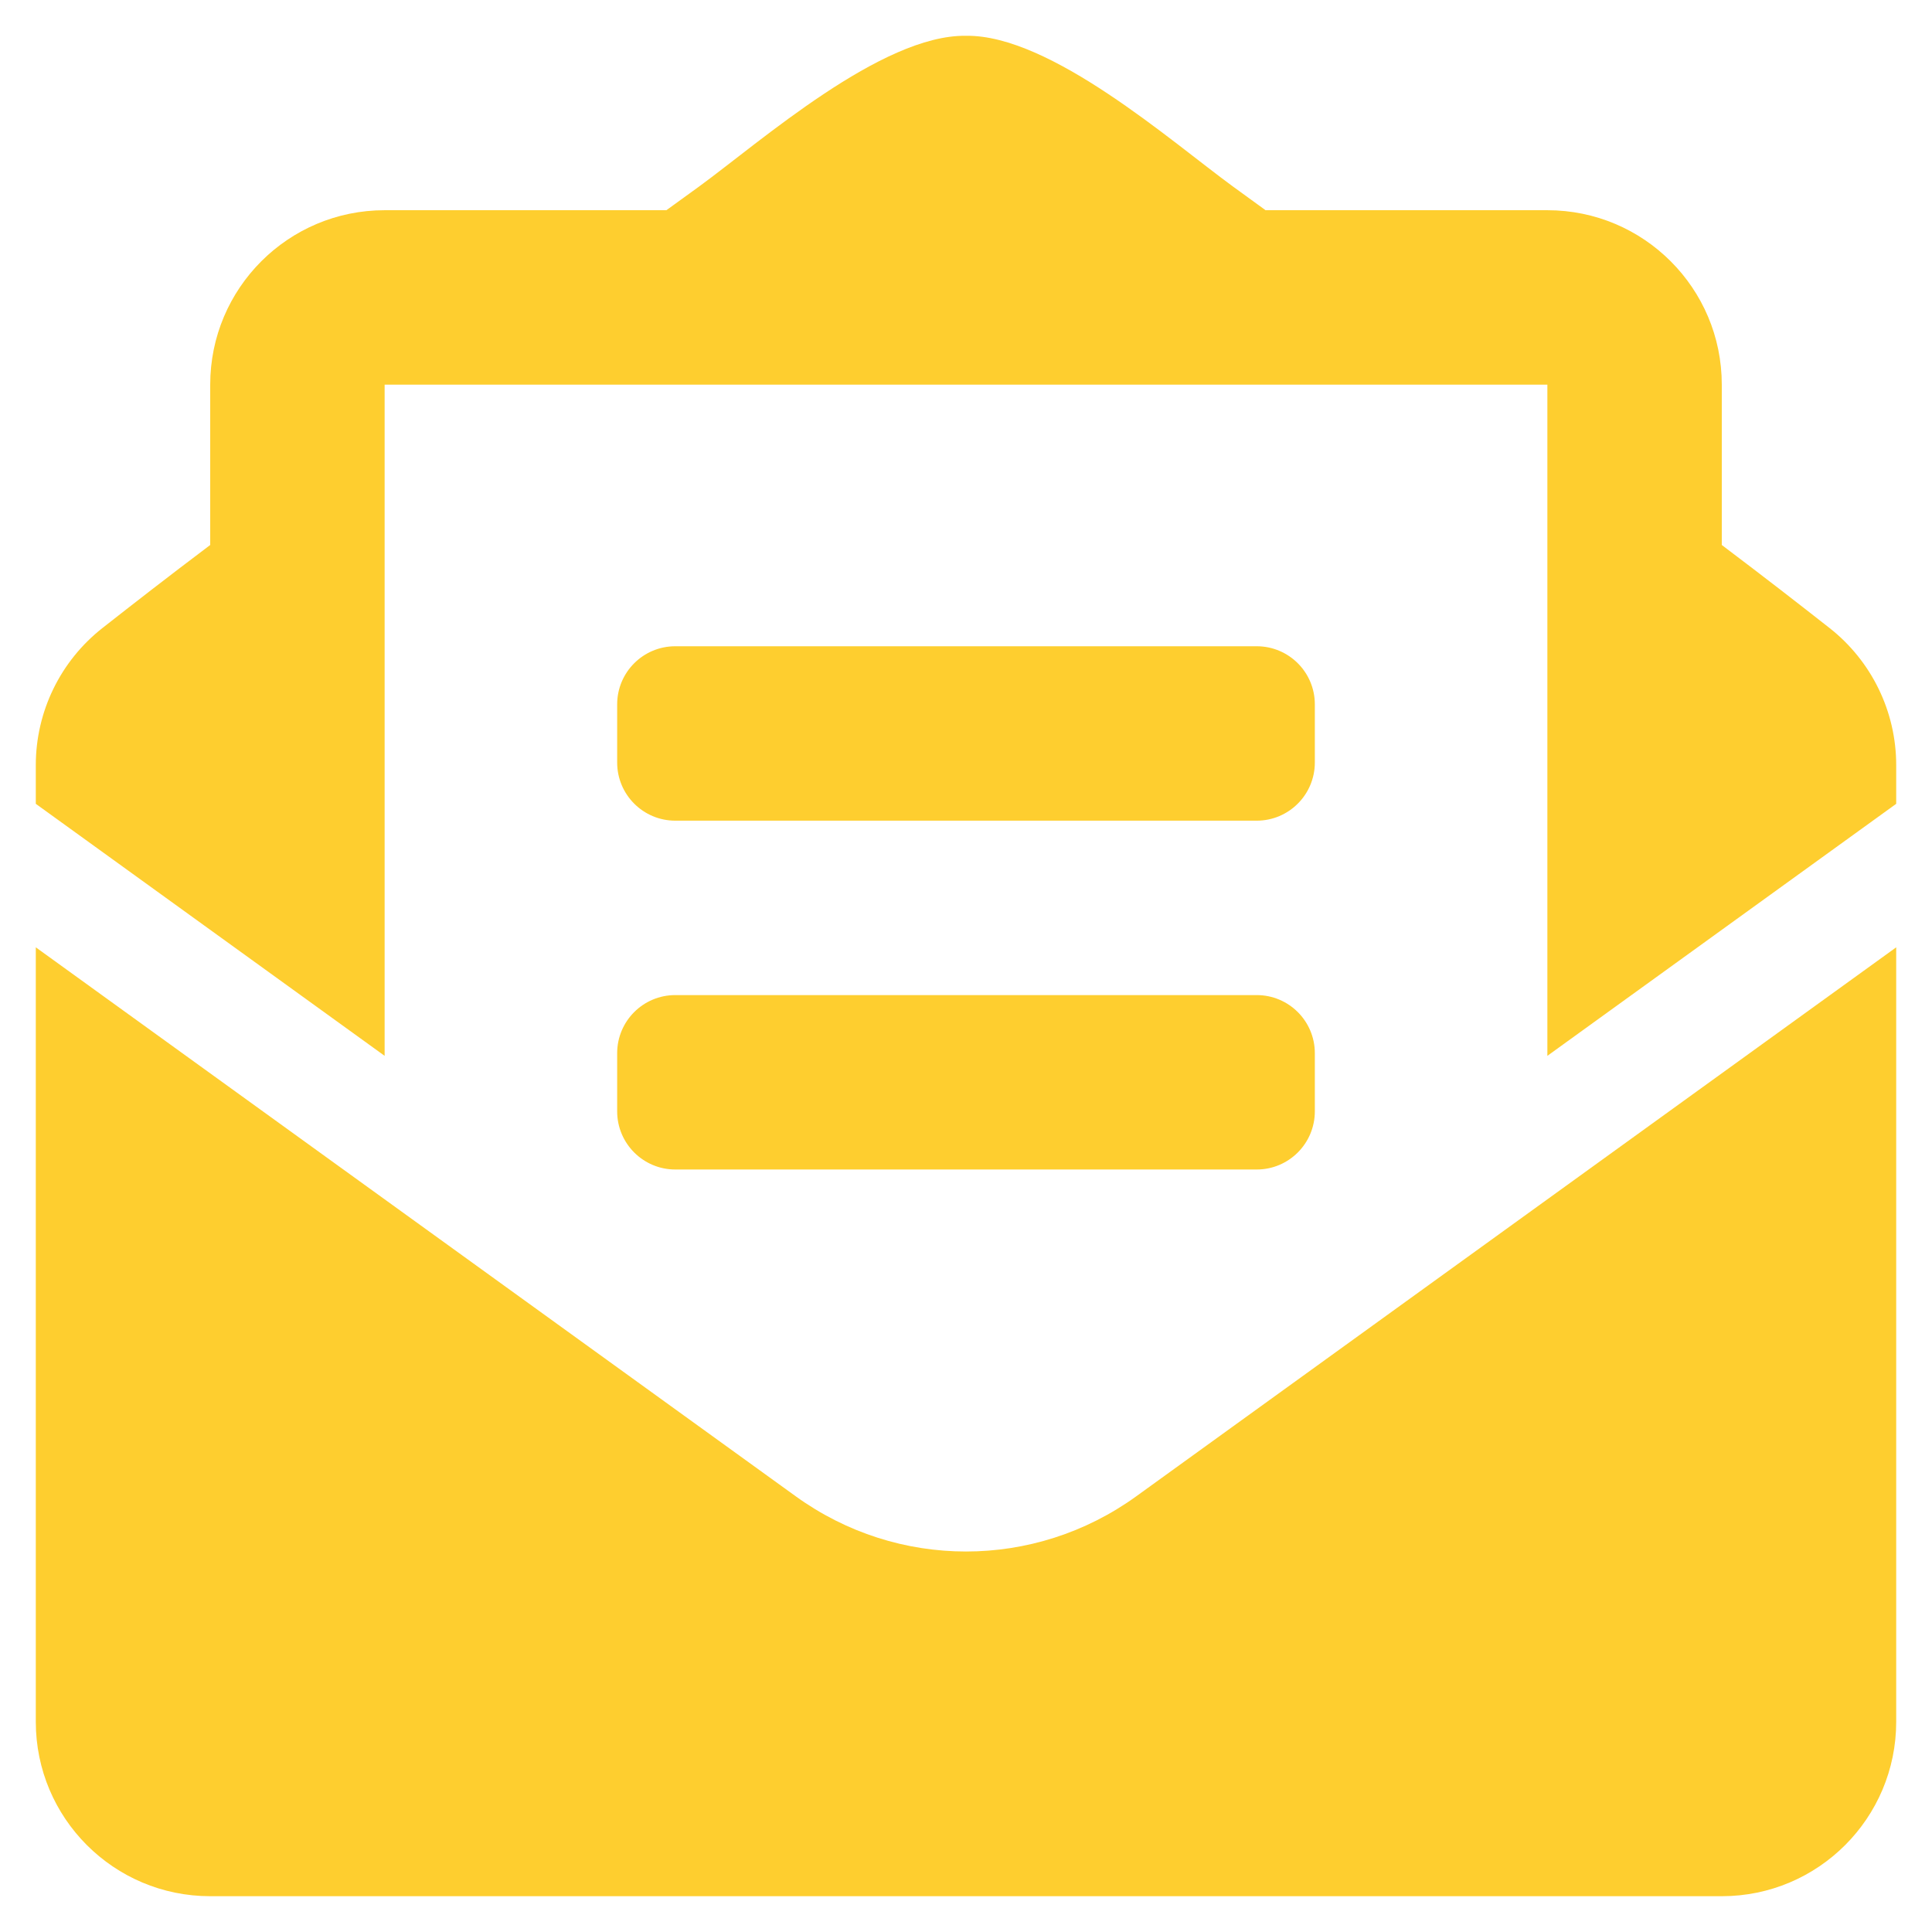 <svg width="36" height="36" viewBox="0 0 36 36" fill="none" xmlns="http://www.w3.org/2000/svg">
<path fill-rule="evenodd" clip-rule="evenodd" d="M12.583 15.292H23.417C24.015 15.292 24.5 14.807 24.5 14.208V13.125C24.5 12.526 24.015 12.042 23.417 12.042H12.583C11.985 12.042 11.5 12.526 11.5 13.125V14.208C11.5 14.807 11.985 15.292 12.583 15.292ZM11.5 20.708C11.5 21.307 11.985 21.792 12.583 21.792H23.417C24.015 21.792 24.5 21.307 24.5 20.708V19.625C24.5 19.026 24.015 18.542 23.417 18.542H12.583C11.985 18.542 11.5 19.026 11.5 19.625V20.708ZM18 28.91C16.888 28.91 15.776 28.567 14.827 27.881L0.667 17.652V32.083C0.667 33.878 2.122 35.333 3.917 35.333H32.083C33.878 35.333 35.333 33.878 35.333 32.083V17.652L21.173 27.881C20.224 28.567 19.112 28.91 18 28.91ZM34.088 11.7C33.489 11.23 32.921 10.788 32.083 10.155V7.167C32.083 5.372 30.628 3.917 28.833 3.917H23.582C23.377 3.768 23.185 3.628 22.971 3.473C21.832 2.642 19.571 0.643 18 0.667C16.429 0.643 14.168 2.642 13.03 3.473C12.815 3.628 12.623 3.768 12.417 3.917H7.167C5.372 3.917 3.917 5.372 3.917 7.167V10.155C3.079 10.787 2.511 11.23 1.912 11.7C1.126 12.316 0.667 13.259 0.667 14.257V14.978L7.167 19.674V7.167H28.833V19.674L35.333 14.978V14.257C35.333 13.259 34.874 12.316 34.088 11.7Z" fill="#FECE2F"/>
</svg>
